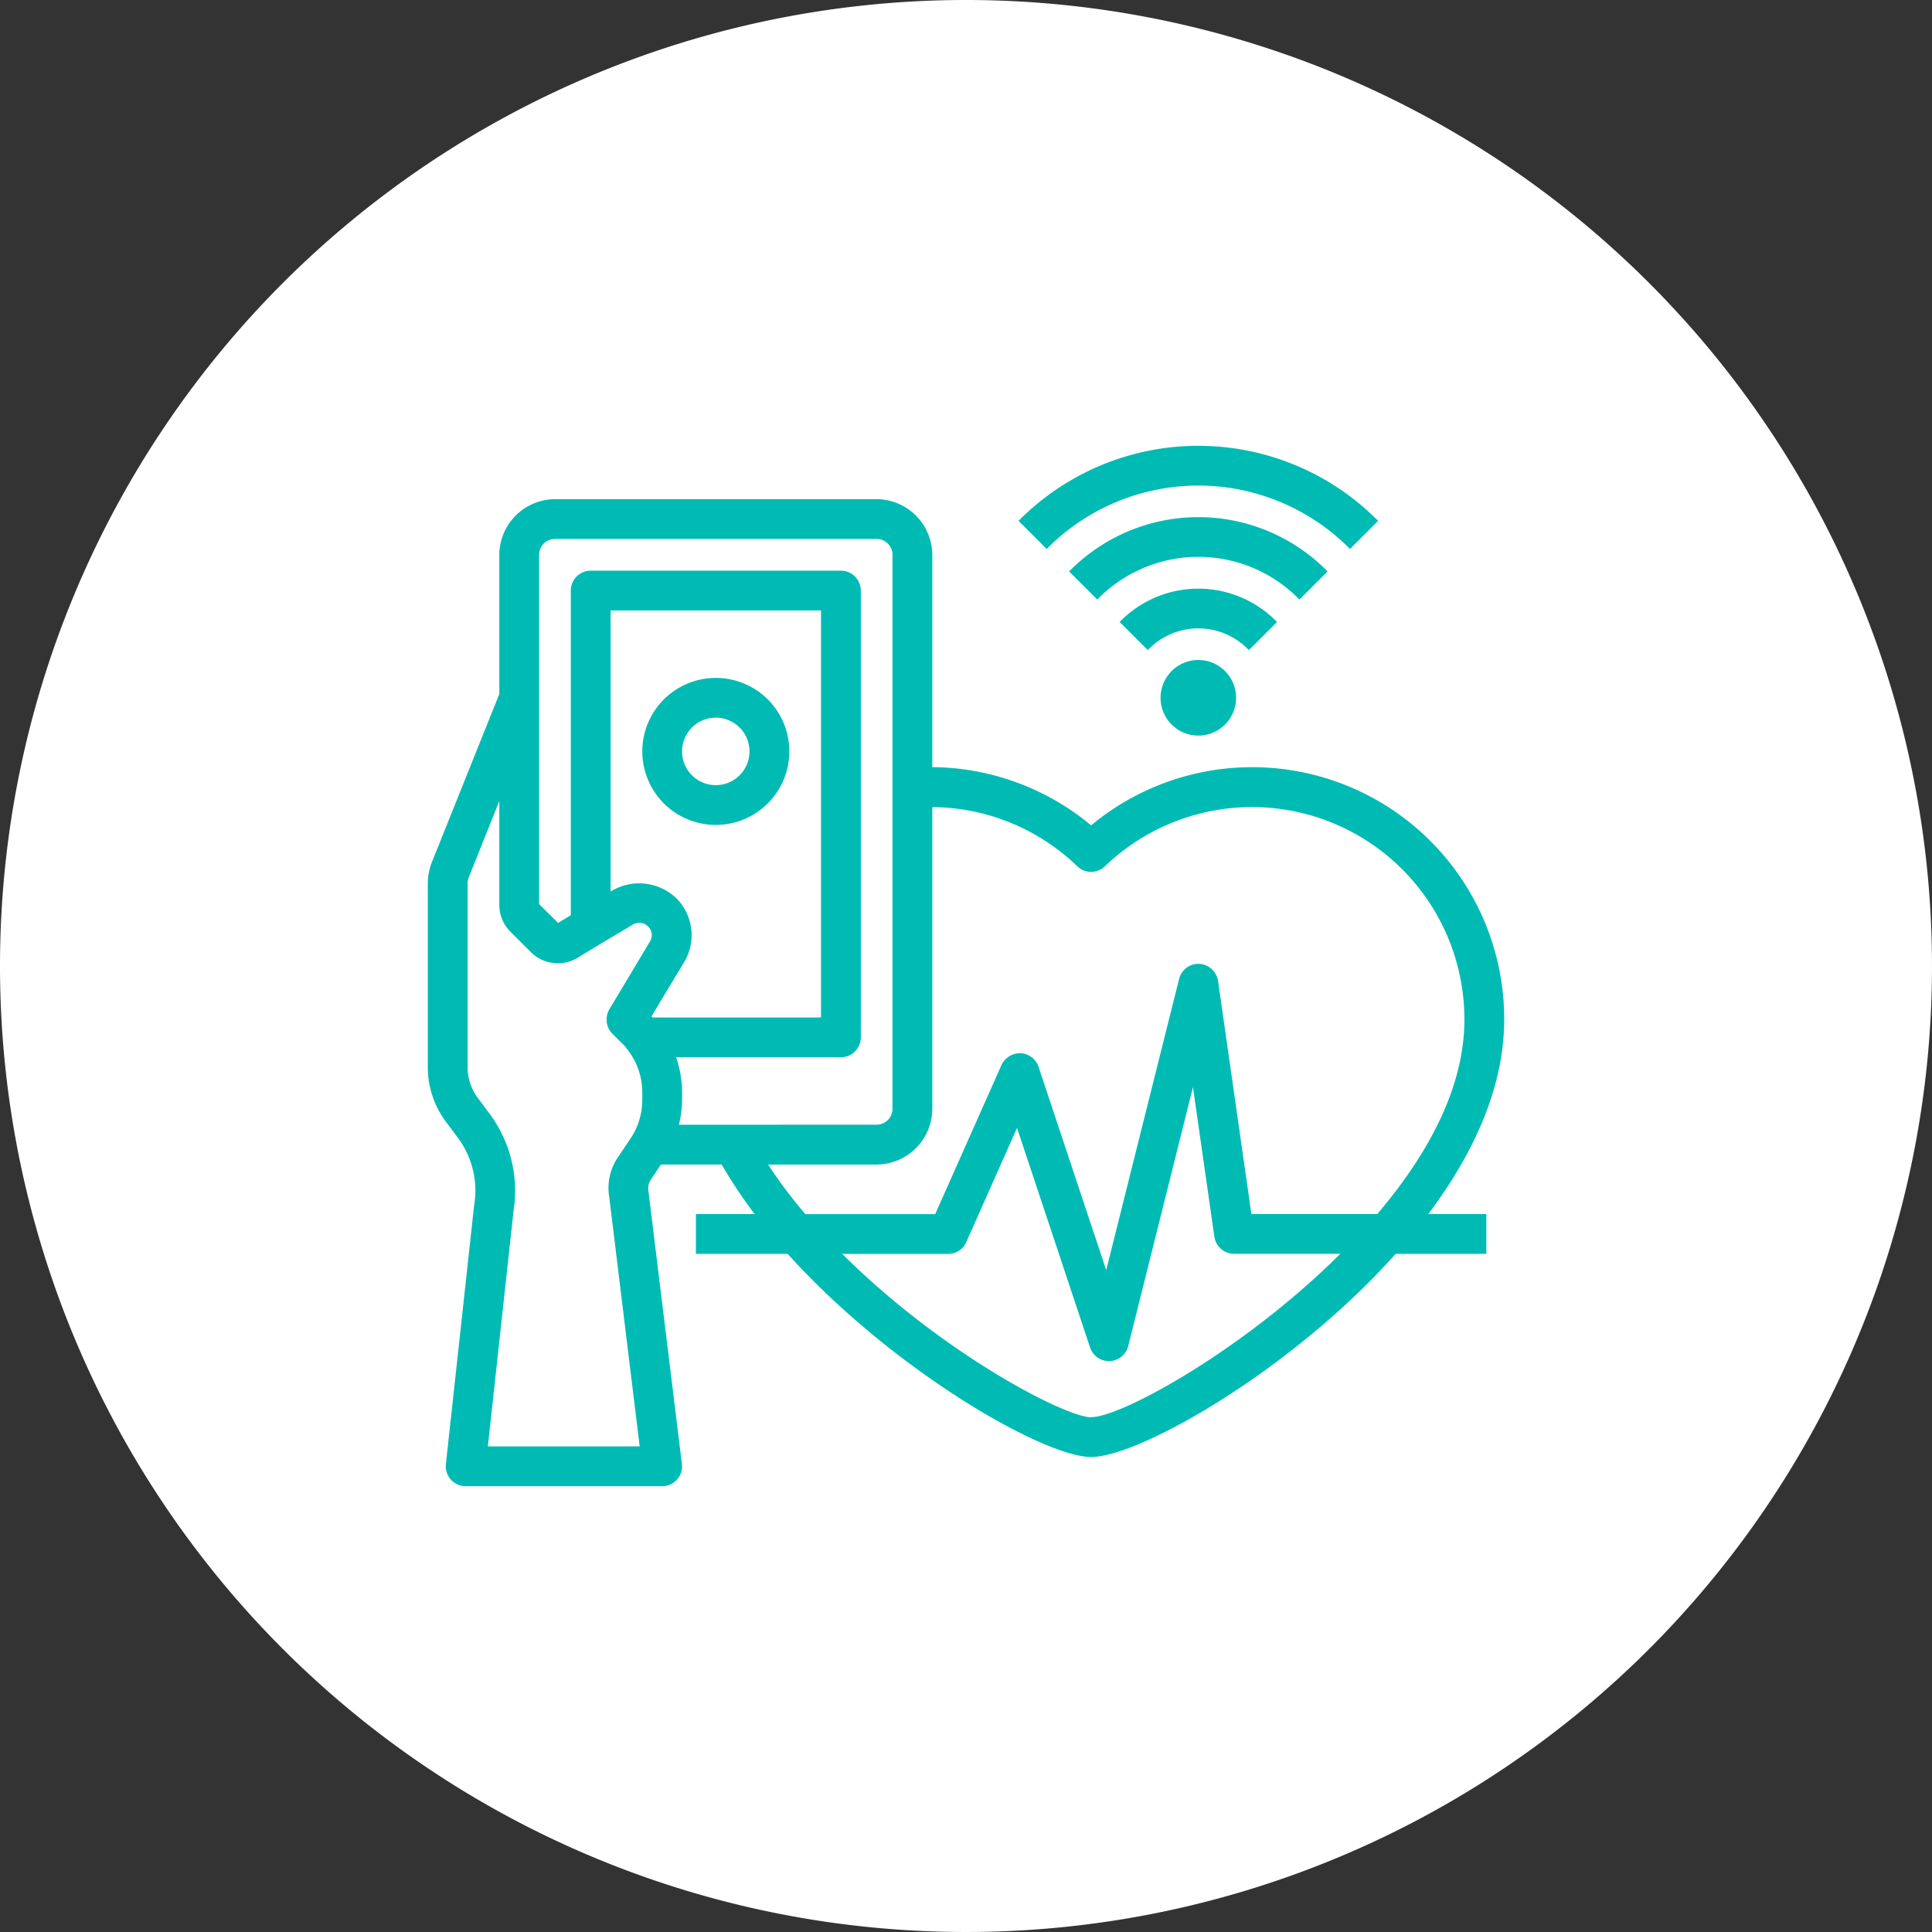 <?xml version="1.0" encoding="UTF-8"?>
<svg xmlns="http://www.w3.org/2000/svg" xmlns:xlink="http://www.w3.org/1999/xlink" id="icn1" width="136" height="136" viewBox="0 0 136 136">
  <rect x="0" y="0" width="136" height="136" fill="#333333" stroke="none"/>
  <defs>
    <clipPath id="clip-path">
      <rect id="Rectangle_4244" data-name="Rectangle 4244" width="136" height="136" fill="none"></rect>
    </clipPath>
  </defs>
  <g id="Group_3724" data-name="Group 3724" clip-path="url(#clip-path)">
    <path id="Path_2202" data-name="Path 2202" d="M68,0A68,68,0,1,1,0,68,68,68,0,0,1,68,0" fill="#fff"></path>
    <path id="Path_2203" data-name="Path 2203" d="M105.886,71.766A17.741,17.741,0,0,0,76.807,58.1a17.679,17.679,0,0,0-11.18-4.1V39.055a3.938,3.938,0,0,0-3.917-3.916H39.064a3.936,3.936,0,0,0-3.916,3.916v9.8l-4.772,11.9a4.206,4.206,0,0,0-.261,1.434V75.124a6.423,6.423,0,0,0,1.287,3.86l.83,1.108a6.229,6.229,0,0,1,1.142,4.767l-1.987,18.205a1.4,1.4,0,0,0,1.387,1.554H46.622a1.378,1.378,0,0,0,1.041-.474A1.362,1.362,0,0,0,48,103.05L45.646,83.844a1.133,1.133,0,0,1,.18-.827l.7-1.044H50.8a34.41,34.41,0,0,0,2.322,3.489H48.987v2.8h6.458c7.351,8.165,18.018,14.3,21.362,14.3,3.427,0,14.163-6.139,21.439-14.3h6.382v-2.8h-4.084c3.545-4.728,5.342-9.334,5.342-13.7M45.749,66.282l-2.857,4.77a1.424,1.424,0,0,0,.209,1.707l.685.683a3.055,3.055,0,0,1,.311.341l-.005.005.081.1a4.889,4.889,0,0,1,1.039,3v.529a4.859,4.859,0,0,1-.818,2.713L43.5,81.461a3.849,3.849,0,0,0-.615,2.79l2.144,17.566H34.342L36.148,85.25a9.087,9.087,0,0,0-1.675-6.839L33.644,77.3a3.623,3.623,0,0,1-.727-2.179V62.189a1.083,1.083,0,0,1,.078-.423l2.153-5.377V63.7a2.665,2.665,0,0,0,.771,1.875l1.461,1.46a2.69,2.69,0,0,0,3.256.4l1.659-1.006,2.275-1.357a.876.876,0,0,1,1.051.143.85.85,0,0,1,.128,1.068m.181,5.341q-.036-.036-.072-.075l2.3-3.823a3.68,3.68,0,0,0-.552-4.5,3.793,3.793,0,0,0-4.488-.548l-.136.083V42.972H57.793V71.623Zm1.861,7.549a7.519,7.519,0,0,0,.223-1.757v-.53a7.764,7.764,0,0,0-.419-2.461h11.6a1.4,1.4,0,0,0,1.4-1.4V41.572a1.4,1.4,0,0,0-1.4-1.4H41.581a1.4,1.4,0,0,0-1.4,1.4V64.426l-.893.543-1.338-1.327V39.055a1.116,1.116,0,0,1,1.115-1.115H61.71a1.117,1.117,0,0,1,1.116,1.115v39a1.118,1.118,0,0,1-1.116,1.116ZM76.807,99.766c-1.8,0-10.442-4.456-17.521-11.5h7.455a1.378,1.378,0,0,0,1.277-.826L71.592,79.4,76.735,94.86a1.4,1.4,0,0,0,1.326.952h.061a1.413,1.413,0,0,0,1.3-1.064l4.554-18.217,1.507,10.528a1.407,1.407,0,0,0,1.387,1.2h7.482c-6.8,6.773-15.413,11.5-17.547,11.5m20.139-14.3H88.09l-2.348-16.41a1.423,1.423,0,0,0-1.316-1.2A1.4,1.4,0,0,0,83,68.913L77.87,89.41,73.105,75.091a1.4,1.4,0,0,0-1.265-.952h-.034a1.448,1.448,0,0,0-1.306.827l-4.668,10.5H56.693a33.488,33.488,0,0,1-2.622-3.489h7.64a3.939,3.939,0,0,0,3.916-3.917V56.812A14.855,14.855,0,0,1,75.84,60.987a1.4,1.4,0,0,0,1.933,0,14.949,14.949,0,0,1,25.311,10.78c0,4.3-2.065,8.91-6.138,13.7" fill="#00bbb4"></path>
    <path id="Path_2204" data-name="Path 2204" d="M52.367,48.114a5.174,5.174,0,1,0,3.195,4.78,5.159,5.159,0,0,0-3.195-4.78M52.58,53.8a2.374,2.374,0,1,1-3.1-3.1,2.39,2.39,0,0,1,.912-.182A2.376,2.376,0,0,1,52.58,53.8" fill="#00bbb4"></path>
    <path id="Path_2205" data-name="Path 2205" d="M82.475,47.24h0a2.659,2.659,0,1,0,3.759,0,2.65,2.65,0,0,0-3.759,0" fill="#00bbb4"></path>
    <path id="Path_2206" data-name="Path 2206" d="M87.914,45.762l1.98-1.98-.1-.1a7.712,7.712,0,0,0-10.878,0l-.1.1,1.98,1.98.1-.1a4.9,4.9,0,0,1,6.916,0Z" fill="#00bbb4"></path>
    <path id="Path_2207" data-name="Path 2207" d="M91.472,42.205l1.981-1.981-.1-.1a12.737,12.737,0,0,0-17.993,0l-.1.1,1.98,1.981.1-.1a9.922,9.922,0,0,1,14.032,0Z" fill="#00bbb4"></path>
    <path id="Path_2208" data-name="Path 2208" d="M73.78,38.545a14.993,14.993,0,0,1,21.149,0l.1.1,1.981-1.981-.1-.1a17.8,17.8,0,0,0-25.11,0l-.1.1,1.98,1.981Z" fill="#00bbb4"></path>
  </g>
</svg>

